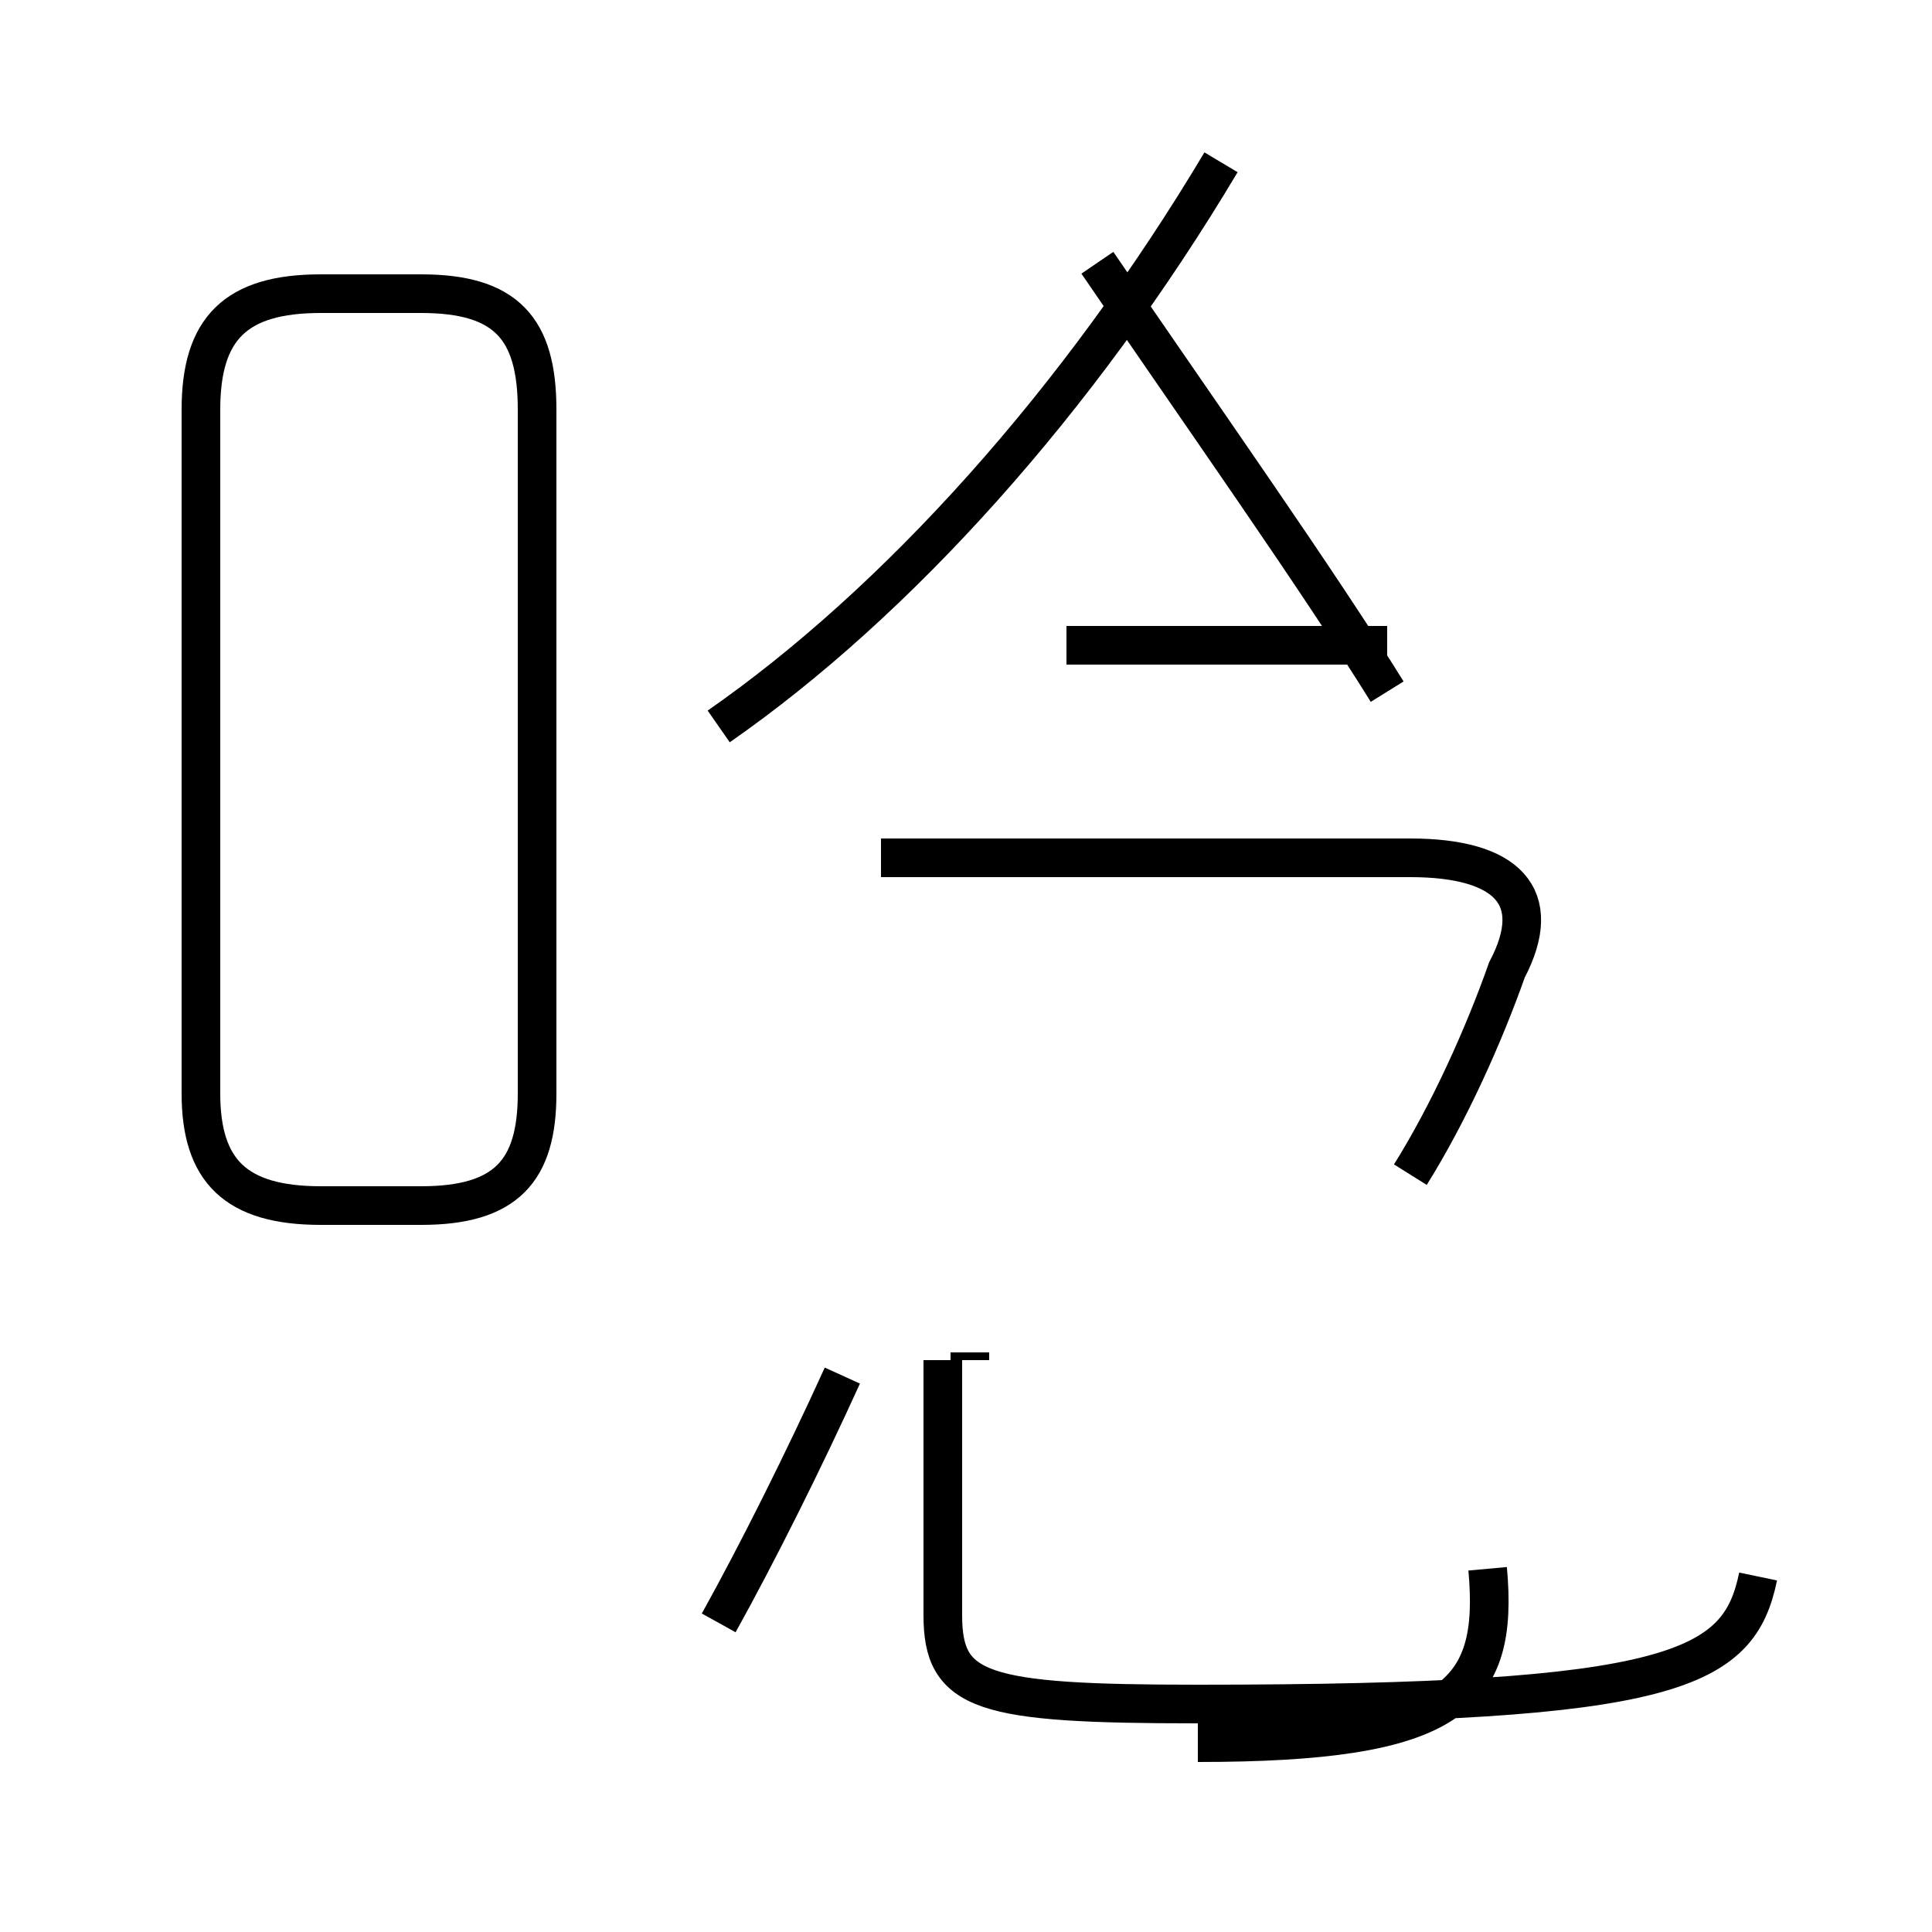 <?xml version='1.0' encoding='utf8'?>
<svg viewBox="0.0 -44.0 50.0 50.0" version="1.1" xmlns="http://www.w3.org/2000/svg">
<rect x="0.0" y="-44.0" width="50.0" height="50.0" fill="#808080" stroke="none"/>
<rect x="-1000" y="-1000" width="2000" height="2000" stroke="white" fill="white"/>
<g style="fill:none; stroke:#000000;  stroke-width:1">
<path d="M 8.3 12.8 L 10.9 12.8 C 13.1 12.8 13.9 13.7 13.9 15.7 L 13.9 33.4 C 13.9 35.5 13.1 36.4 10.9 36.4 L 8.3 36.4 C 6.1 36.4 5.2 35.5 5.2 33.4 L 5.2 15.7 C 5.2 13.7 6.1 12.8 8.3 12.8 Z M 18.6 25.2 C 23.2 28.4 27.9 33.6 31.6 39.8 M 35.9 27.3 L 27.6 27.3 M 35.9 26.1 C 34.1 29.0 31.2 33.1 28.4 37.2 M 36.5 13.6 C 37.5 15.2 38.4 17.2 39.0 18.9 C 40.0 20.8 39.0 21.8 36.5 21.8 L 22.8 21.8 M 18.6 2.0 C 19.6 3.8 20.8 6.2 21.8 8.4 M 31.0 -1.1 C 37.6 -1.1 38.8 0.1 38.5 3.4 M 25.1 9.0 L 25.1 8.8 M 45.5 3.2 C 45.0 0.8 43.4 -0.1 31.0 -0.1 C 25.4 -0.1 24.4 0.2 24.4 2.2 L 24.4 8.8" transform="scale(1, -1)" />
</g>
</svg>
